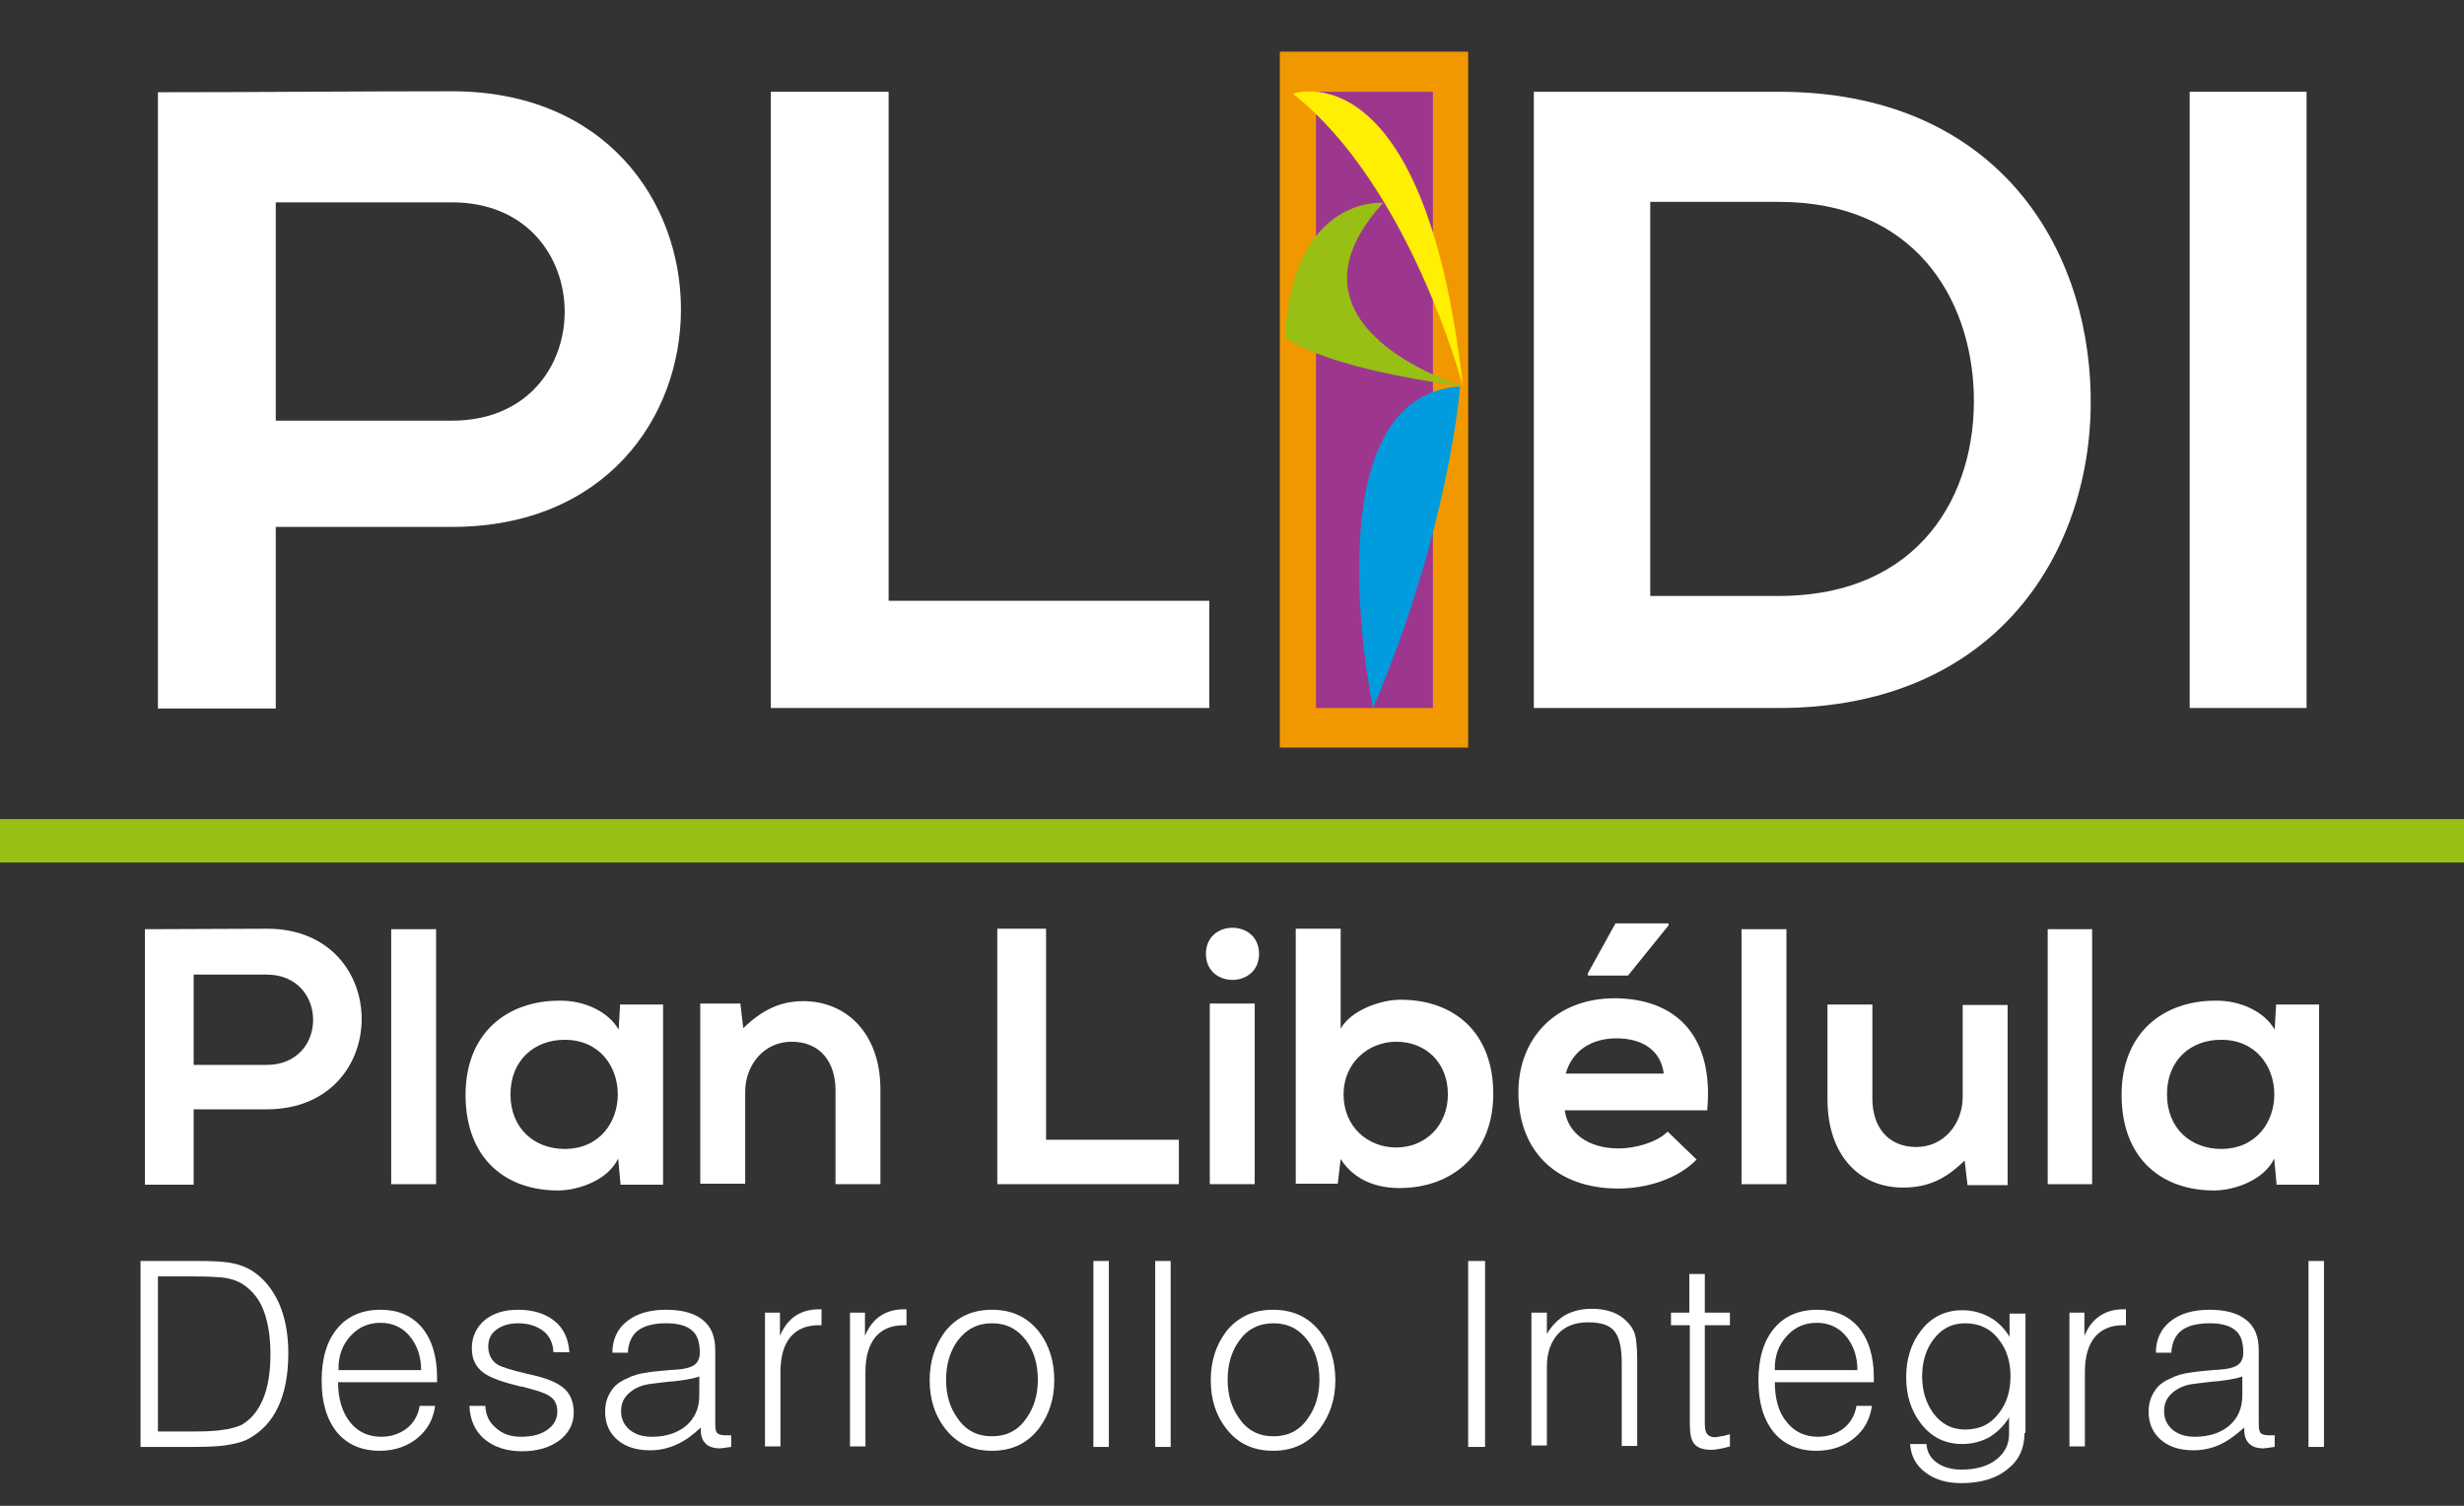 <?xml version="1.0" encoding="utf-8"?>
<!-- Generator: Adobe Illustrator 22.0.1, SVG Export Plug-In . SVG Version: 6.00 Build 0)  -->
<svg version="1.1" id="Capa_1" xmlns="http://www.w3.org/2000/svg" xmlns:xlink="http://www.w3.org/1999/xlink" x="0px" y="0px"
	 viewBox="0 0 510.2 311.8" style="enable-background:new 0 0 510.2 311.8;" xml:space="preserve">
<rect x="0" y="0" width="510.2" height="311.8" fill="#333333" stroke="none"/>
<style type="text/css">
	.st0{fill:#F19800;}
	.st1{fill:#9D378E;}
	.st2{fill:#009CDE;}
	.st3{fill:#FFEF00;}
	.st4{fill:#98BF13;}
	.st5{fill:#FFFFFF;stroke:#000000;stroke-miterlimit:10;}
</style>
<g id="XMLID_8_">
	<g id="XMLID_49_">
		<path id="XMLID_50_" d="M41,261.1c2.7,0,4.7,0.1,6.2,0.3c2,0.3,3.7,0.9,5.1,1.8c2.3,1.5,4.1,3.7,5.4,6.5c1.3,2.9,2,6.4,2,10.5
			c0,4.4-0.7,8.1-2.1,11.1c-1.4,3-3.4,5.1-6.1,6.6c-1.3,0.7-3,1.1-5,1.4c-1.6,0.2-3.8,0.3-6.6,0.3H29.1v-38.5h9.3H41z M40.3,296.4
			c2.5,0,4.4-0.1,5.6-0.3c1.7-0.2,3.1-0.6,4.2-1.1c2-1.2,3.4-3,4.4-5.4c1-2.4,1.5-5.5,1.5-9.2c0-3.6-0.5-6.6-1.4-9
			c-0.9-2.4-2.4-4.2-4.2-5.4c-1.2-0.8-2.7-1.3-4.5-1.5c-1.2-0.1-3.2-0.2-5.9-0.2h-7.3v32.1H40.3z" fill="#FFFFFF"/>
		<path id="XMLID_53_" d="M72.5,294.5c1.6,2,3.8,3,6.4,3c2.1,0,3.8-0.6,5.3-1.7c1.5-1.2,2.4-2.8,2.7-4.7h3.2c-0.4,2.8-1.6,5-3.7,6.7
			c-2.1,1.7-4.7,2.6-7.8,2.6c-3.7,0-6.7-1.3-8.8-3.8c-2.1-2.6-3.2-6.1-3.2-10.7c0-4.7,1.1-8.3,3.3-10.9c2.1-2.5,5.1-3.8,8.9-3.8
			c3.6,0,6.4,1.2,8.5,3.6c2.1,2.5,3.2,6,3.2,10.4v1H70C70,289.7,70.9,292.5,72.5,294.5z M87.2,283.7c0-2.8-0.8-5.2-2.5-7.2
			c-1.5-1.7-3.5-2.6-5.9-2.6c-2.5,0-4.5,0.9-6.1,2.6c-1.8,1.9-2.7,4.3-2.6,7.2H87.2z" fill="#FFFFFF"/>
		<path id="XMLID_56_" d="M100.5,290.9c0,1.9,0.7,3.5,2.1,4.7c1.4,1.3,3.1,1.9,5.3,1.9c2.3,0,4.2-0.5,5.5-1.5c1.3-0.9,2-2.2,2-3.7
			c0-1.6-0.6-2.7-1.9-3.4c-0.8-0.5-2.6-1.1-5.5-1.8h-0.2c-3.7-0.9-6.2-1.8-7.6-2.8c-1.7-1.2-2.5-2.9-2.5-5.1c0-2.4,0.9-4.3,2.6-5.8
			c1.8-1.5,4.1-2.2,7-2.2c3.1,0,5.6,0.8,7.5,2.3c1.9,1.5,2.9,3.7,3.1,6.5h-3.3c-0.1-1.9-0.8-3.4-2.1-4.4c-1.3-1-3-1.6-5.2-1.6
			c-1.9,0-3.5,0.5-4.6,1.4c-1.1,0.8-1.6,2-1.6,3.4c0,1.7,0.7,3,2,3.8c0.9,0.5,2.8,1.1,5.8,1.8l1.3,0.3c3.1,0.7,5.2,1.6,6.5,2.7
			c1.4,1.2,2.1,2.9,2.1,5.1c0,2.3-1,4.2-2.9,5.7c-2,1.5-4.6,2.3-7.8,2.3c-3.3,0-5.9-0.9-7.9-2.6c-1.9-1.7-2.9-4-3-6.8H100.5z" fill="#FFFFFF"/>
		<path id="XMLID_58_" d="M140.1,299.1c-1.7,0.8-3.6,1.2-5.5,1.2c-2.8,0-5.1-0.7-6.8-2.2c-1.7-1.5-2.5-3.4-2.5-5.8
			c0-1.6,0.4-3,1.2-4.2c0.7-1.2,1.9-2.1,3.4-2.7c1.1-0.6,2.5-1,4.1-1.2c1-0.2,2.5-0.3,4.5-0.5l1.5-0.1c1.6-0.1,2.8-0.4,3.5-0.8
			c0.9-0.5,1.4-1.4,1.4-2.7c0-2.2-0.5-3.7-1.6-4.6c-1.1-1-2.9-1.5-5.4-1.5c-2.5,0-4.5,0.5-5.8,1.5c-1.3,1-2,2.6-2.1,4.6h-3.2
			c0-2.7,1-4.9,3-6.5c2-1.6,4.7-2.4,8.1-2.4c3.3,0,5.9,0.7,7.6,2.1c1.8,1.4,2.6,3.5,2.6,6.3v15.1c0,1,0.1,1.6,0.3,1.9
			c0.3,0.4,0.9,0.6,1.8,0.6h1.2v2.4c-0.5,0.1-1,0.1-1.4,0.2c-0.3,0-0.6,0.1-0.9,0.1c-1.3,0-2.3-0.3-3-1s-1-1.6-1-2.9v-0.4
			C143.5,297.1,141.9,298.3,140.1,299.1z M141.9,285.7c-0.7,0.1-1.9,0.3-3.5,0.4l-3.3,0.4c-2.1,0.2-3.7,0.9-4.9,2
			c-1.1,1-1.6,2.2-1.6,3.7c0,1.6,0.6,2.8,1.7,3.8c1.2,1,2.7,1.5,4.7,1.5c2.9,0,5.3-0.8,7.1-2.3c1.8-1.6,2.7-3.6,2.7-6.3V285
			C144.1,285.3,143.1,285.5,141.9,285.7z" fill="#FFFFFF"/>
		<path id="XMLID_61_" d="M158.3,271.8h3.2v4.8c0.8-1.9,1.9-3.3,3.3-4.2c1.4-0.9,3-1.3,4.9-1.3h0.4v3.3h-0.5c-2.6,0-4.5,0.8-5.9,2.4
			c-1.4,1.7-2.1,4.1-2.1,7.3v15.4h-3.2V271.8z" fill="#FFFFFF"/>
		<path id="XMLID_63_" d="M175.9,271.8h3.2v4.8c0.8-1.9,1.9-3.3,3.3-4.2c1.4-0.9,3-1.3,4.9-1.3h0.4v3.3h-0.5c-2.6,0-4.5,0.8-5.9,2.4
			c-1.4,1.7-2.1,4.1-2.1,7.3v15.4h-3.2V271.8z" fill="#FFFFFF"/>
		<path id="XMLID_65_" d="M215.1,275.7c2.1,2.7,3.2,6.1,3.2,10.1c0,3.9-1.1,7.2-3.2,10c-2.4,3.1-5.6,4.6-9.7,4.6s-7.3-1.5-9.7-4.6
			c-2.1-2.7-3.2-6-3.2-10c0-4,1.1-7.3,3.2-10.1c2.4-3,5.6-4.5,9.7-4.5S212.7,272.7,215.1,275.7z M198.3,277.6
			c-1.6,2.2-2.4,4.9-2.4,8.1c0,3.2,0.8,5.8,2.4,8c1.7,2.5,4.1,3.7,7.1,3.7c3,0,5.4-1.2,7.1-3.7c1.6-2.2,2.4-4.9,2.4-8
			c0-3.2-0.8-5.9-2.4-8.1c-1.8-2.4-4.1-3.6-7.1-3.6S200.1,275.2,198.3,277.6z" fill="#FFFFFF"/>
		<path id="XMLID_68_" d="M226.4,261.1h3.2v38.5h-3.2V261.1z" fill="#FFFFFF"/>
		<path id="XMLID_70_" d="M239.2,261.1h3.2v38.5h-3.2V261.1z" fill="#FFFFFF"/>
		<path id="XMLID_72_" d="M273.3,275.7c2.1,2.7,3.2,6.1,3.2,10.1c0,3.9-1.1,7.2-3.2,10c-2.4,3.1-5.6,4.6-9.7,4.6s-7.3-1.5-9.7-4.6
			c-2.1-2.7-3.2-6-3.2-10c0-4,1.1-7.3,3.2-10.1c2.4-3,5.6-4.5,9.7-4.5S270.9,272.7,273.3,275.7z M256.6,277.6
			c-1.6,2.2-2.4,4.9-2.4,8.1c0,3.2,0.8,5.8,2.4,8c1.7,2.5,4.1,3.7,7.1,3.7c3,0,5.4-1.2,7.1-3.7c1.6-2.2,2.4-4.9,2.4-8
			c0-3.2-0.8-5.9-2.4-8.1c-1.8-2.4-4.1-3.6-7.1-3.6S258.3,275.2,256.6,277.6z" fill="#FFFFFF"/>
		<path id="XMLID_75_" d="M304,261.1h3.5v38.5H304V261.1z" fill="#FFFFFF"/>
		<path id="XMLID_77_" d="M317.1,271.8h3.2v4.4c1-1.7,2.3-3,3.8-3.9c1.5-0.8,3.3-1.3,5.4-1.3c1.9,0,3.6,0.3,5.1,1
			c1.4,0.7,2.5,1.7,3.3,2.9c0.5,0.8,0.8,1.7,0.9,2.9c0.1,0.8,0.2,2.1,0.2,3.9v17.7h-3.2v-17.3c0-3-0.5-5.1-1.4-6.3
			c-1-1.4-2.8-2-5.6-2c-2.6,0-4.7,0.8-6.2,2.4c-1.5,1.7-2.3,3.9-2.3,6.8v16.3h-3.2V271.8z" fill="#FFFFFF"/>
		<path id="XMLID_79_" d="M353,271.8h5.2v2.6H353v20.2c0,1,0.1,1.8,0.4,2.2c0.3,0.5,0.9,0.8,1.7,0.8c0.3,0,0.7-0.1,1.2-0.2
			c0.3,0,0.8-0.1,1.4-0.3l0.5-0.1v2.5c-0.8,0.2-1.5,0.4-2.1,0.5s-1.2,0.2-1.8,0.2c-1.8,0-3-0.5-3.6-1.4c-0.6-0.8-0.8-2.2-0.8-4.2
			v-20.2H346v-2.6h3.8v-8h3.2V271.8z" fill="#FFFFFF"/>
		<path id="XMLID_81_" d="M370,294.5c1.6,2,3.8,3,6.4,3c2.1,0,3.8-0.6,5.3-1.7c1.5-1.2,2.4-2.8,2.7-4.7h3.2c-0.4,2.8-1.6,5-3.7,6.7
			c-2.1,1.7-4.7,2.6-7.8,2.6c-3.7,0-6.7-1.3-8.8-3.8c-2.1-2.6-3.2-6.1-3.2-10.7c0-4.7,1.1-8.3,3.3-10.9c2.1-2.5,5.1-3.8,8.9-3.8
			c3.6,0,6.4,1.2,8.5,3.6c2.1,2.5,3.2,6,3.2,10.4v1h-20.5C367.5,289.7,368.3,292.5,370,294.5z M384.6,283.7c0-2.8-0.8-5.2-2.5-7.2
			c-1.5-1.7-3.5-2.6-5.9-2.6c-2.5,0-4.5,0.9-6.1,2.6c-1.8,1.9-2.7,4.3-2.6,7.2H384.6z" fill="#FFFFFF"/>
		<path id="XMLID_84_" d="M419.2,296.7c0,3.1-1.1,5.6-3.4,7.4c-2.3,2-5.6,3-9.7,3c-3,0-5.4-0.7-7.4-2.2c-2-1.5-3-3.4-3.2-5.9h3.4
			c0.1,1.7,0.9,3,2.2,3.9c1.3,0.9,3,1.4,5,1.4c3.1,0,5.6-0.7,7.4-2.2c1.7-1.4,2.5-3.1,2.5-5.2v-3.4c-1.1,1.8-2.5,3.1-4.1,4.1
			c-1.7,0.9-3.5,1.4-5.6,1.4c-3.5,0-6.4-1.4-8.6-4.3c-2-2.6-3-5.8-3-9.5c0-3.8,1-7,3-9.6c2.2-2.9,5.1-4.3,8.6-4.3
			c2.1,0,3.9,0.5,5.6,1.4c1.7,0.9,3.1,2.3,4.2,4.1v-4.8h3.3V296.7z M400.3,277.4c-1.5,2-2.3,4.6-2.3,7.6c0,3,0.8,5.5,2.3,7.6
			c1.7,2.3,3.9,3.4,6.6,3.4c3,0,5.3-1.1,7-3.4c1.6-2,2.4-4.6,2.4-7.6c0-3-0.8-5.6-2.4-7.6c-1.7-2.3-4.1-3.4-7-3.4
			C404.2,274,402,275.1,400.3,277.4z" fill="#FFFFFF"/>
		<path id="XMLID_87_" d="M428.4,271.8h3.2v4.8c0.8-1.9,1.9-3.3,3.3-4.2c1.4-0.9,3-1.3,4.9-1.3h0.4v3.3h-0.5c-2.6,0-4.5,0.8-5.9,2.4
			c-1.4,1.7-2.1,4.1-2.1,7.3v15.4h-3.2V271.8z" fill="#FFFFFF"/>
		<path id="XMLID_89_" d="M459.7,299.1c-1.7,0.8-3.6,1.2-5.5,1.2c-2.8,0-5.1-0.7-6.8-2.2c-1.7-1.5-2.5-3.4-2.5-5.8
			c0-1.6,0.4-3,1.2-4.2c0.7-1.2,1.9-2.1,3.4-2.7c1.1-0.6,2.5-1,4.1-1.2c1-0.2,2.5-0.3,4.5-0.5l1.5-0.1c1.6-0.1,2.8-0.4,3.5-0.8
			c0.9-0.5,1.4-1.4,1.4-2.7c0-2.2-0.5-3.7-1.6-4.6c-1.1-1-2.9-1.5-5.4-1.5c-2.5,0-4.5,0.5-5.8,1.5c-1.3,1-2,2.6-2.1,4.6h-3.2
			c0-2.7,1-4.9,3-6.5c2-1.6,4.7-2.4,8.1-2.4c3.3,0,5.9,0.7,7.6,2.1c1.8,1.4,2.6,3.5,2.6,6.3v15.1c0,1,0.1,1.6,0.3,1.9
			c0.3,0.4,0.9,0.6,1.8,0.6h1.2v2.4c-0.5,0.1-1,0.1-1.4,0.2c-0.3,0-0.6,0.1-0.9,0.1c-1.3,0-2.3-0.3-3-1s-1-1.6-1-2.9v-0.4
			C463,297.1,461.4,298.3,459.7,299.1z M461.4,285.7c-0.7,0.1-1.9,0.3-3.5,0.4l-3.3,0.4c-2.1,0.2-3.7,0.9-4.9,2
			c-1.1,1-1.6,2.2-1.6,3.7c0,1.6,0.6,2.8,1.7,3.8c1.2,1,2.7,1.5,4.7,1.5c2.9,0,5.3-0.8,7.1-2.3c1.8-1.6,2.7-3.6,2.7-6.3V285
			C463.6,285.3,462.6,285.5,461.4,285.7z" fill="#FFFFFF"/>
		<path id="XMLID_92_" d="M478,261.1h3.2v38.5H478V261.1z" fill="#FFFFFF"/>
	</g>
	<g id="XMLID_17_">
		<path id="XMLID_18_" d="M55.2,229.7H40.1v15.6H30v-52.9c8.4,0,16.8-0.1,25.2-0.1C81.4,192.2,81.5,229.7,55.2,229.7z M40.1,220.5
			h15.1c12.9,0,12.8-18.7,0-18.7H40.1V220.5z" fill="#FFFFFF"/>
		<path id="XMLID_21_" d="M90.3,192.4v52.8H81v-52.8H90.3z" fill="#FFFFFF"/>
		<path id="XMLID_23_" d="M128.4,208h8.9v37.3h-8.8l-0.5-5.4c-2.1,4.4-8,6.5-12.2,6.6c-11.2,0.1-19.4-6.7-19.4-19.8
			c0-12.8,8.6-19.6,19.7-19.5c5,0,9.9,2.3,12,6L128.4,208z M105.7,226.6c0,7.1,5,11.3,11.2,11.3c14.7,0,14.7-22.6,0-22.6
			C110.7,215.3,105.7,219.5,105.7,226.6z" fill="#FFFFFF"/>
		<path id="XMLID_26_" d="M173,245.2v-19.5c0-5.7-3.1-10-9.1-10c-5.7,0-9.6,4.8-9.6,10.4v19H145v-37.3h8.3l0.6,5.1
			c3.8-3.7,7.6-5.6,12.4-5.6c8.9,0,16,6.6,16,18.3v19.6H173z" fill="#FFFFFF"/>
		<path id="XMLID_28_" d="M216.6,192.3V236h27.5v9.2h-37.6v-52.9H216.6z" fill="#FFFFFF"/>
		<path id="XMLID_30_" d="M260.7,197.5c0,7.2-11,7.2-11,0C249.7,190.3,260.7,190.3,260.7,197.5z M250.5,207.8v37.4h9.3v-37.4H250.5z
			" fill="#FFFFFF"/>
		<path id="XMLID_33_" d="M277.6,192.4V213c2.2-3.9,8.4-6,12.4-6c11,0,19.2,6.7,19.2,19.5c0,12.2-8.3,19.5-19.4,19.5
			c-4.6,0-9.3-1.5-12.2-6l-0.6,5.1h-8.7v-52.8H277.6z M278.2,226.6c0,6.7,5,11,10.9,11c6,0,10.7-4.5,10.7-11
			c0-6.7-4.7-10.9-10.7-10.9C283.3,215.7,278.2,220.1,278.2,226.6z" fill="#FFFFFF"/>
		<path id="XMLID_36_" d="M353.5,229.9H324c0.6,4.6,4.7,7.9,11.2,7.9c3.4,0,8-1.3,10.1-3.5l6,5.8c-4,4.1-10.5,6-16.2,6
			c-13,0-20.7-7.9-20.7-19.9c0-11.3,7.8-19.5,20-19.5C347.1,206.8,354.9,214.5,353.5,229.9z M324.2,222.3h20.3
			c-0.6-4.8-4.4-7.3-9.8-7.3C329.7,215,325.6,217.4,324.2,222.3z M345.5,191.2h-11l-5.7,10.3v0.5h8.3l8.4-10.4V191.2z" fill="#FFFFFF"/>
		<path id="XMLID_40_" d="M369.9,192.4v52.8h-9.3v-52.8H369.9z" fill="#FFFFFF"/>
		<path id="XMLID_42_" d="M387.7,208v19.5c0,5.7,3.1,10,9.1,10c5.7,0,9.6-4.8,9.6-10.4v-19h9.3v37.3h-8.3l-0.6-5.1
			c-3.9,3.8-7.5,5.6-12.8,5.6c-9,0-15.6-6.7-15.6-18.3V208H387.7z" fill="#FFFFFF"/>
		<path id="XMLID_44_" d="M433.2,192.4v52.8H424v-52.8H433.2z" fill="#FFFFFF"/>
		<path id="XMLID_46_" d="M471.3,208h8.9v37.3h-8.8l-0.5-5.4c-2.1,4.4-8,6.5-12.2,6.6c-11.2,0.1-19.4-6.7-19.4-19.8
			c0-12.8,8.6-19.6,19.7-19.5c5,0,9.9,2.3,12,6L471.3,208z M448.7,226.6c0,7.1,5,11.3,11.2,11.3c14.7,0,14.7-22.6,0-22.6
			C453.6,215.3,448.7,219.5,448.7,226.6z" fill="#FFFFFF"/>
	</g>
	<g id="XMLID_4_">
		<rect id="XMLID_3_" x="265" y="10.7" class="st0" width="39" height="144.1"/>
		<path id="XMLID_95_" d="M93.6,109.1H57.1v37.6H32.7V19.1c20.3,0,40.6-0.2,60.9-0.2C156.7,18.9,156.9,109.1,93.6,109.1z M57.1,87.1
			h36.5c31.2,0,31-45.2,0-45.2H57.1V87.1z" fill="#FFFFFF"/>
		<path id="XMLID_98_" d="M184,19v105.4h66.4v22.2h-90.8V19H184z" fill="#FFFFFF"/>
		<path id="XMLID_102_" d="M432.9,81.7c0.6,32.3-19.4,64.9-64.6,64.9c-15.9,0-34.9,0-50.7,0V19c15.9,0,34.9,0,50.7,0
			C412.6,19,432.3,50.1,432.9,81.7z M341.7,123.4h26.6c29.3,0,41-21.1,40.4-41.9c-0.6-19.9-12.4-39.7-40.4-39.7h-26.6V123.4z" fill="#FFFFFF"/>
		<path id="XMLID_105_" d="M453.4,146.6V19h24.2v127.6H453.4z" fill="#FFFFFF"/>
		<g id="XMLID_2_">
			<path id="XMLID_116_" class="st1" d="M272.5,146.6V19h24.2v127.6H272.5z"/>
			<g id="XMLID_112_">
				<path id="XMLID_115_" class="st2" d="M284.3,146.6c0,0-13.5-64.5,18-66.6C302.4,80,300.1,109.5,284.3,146.6z"/>
				<path id="XMLID_114_" class="st3" d="M267.7,19.4c0,0,27.3-9.9,35.2,60.5C302.9,79.9,292,38.6,267.7,19.4z"/>
				<path id="XMLID_113_" class="st4" d="M286.4,42c0,0-18.8-1.7-20.3,27.9c0,0,7,6.1,36.8,10.1C302.9,79.9,262.7,68,286.4,42z"/>
			</g>
		</g>
	</g>
	<rect id="XMLID_1_" y="169.6" class="st4" width="510.2" height="9"/>
</g>
<path class="st5" d="M225.6,3.5"/>
</svg>
